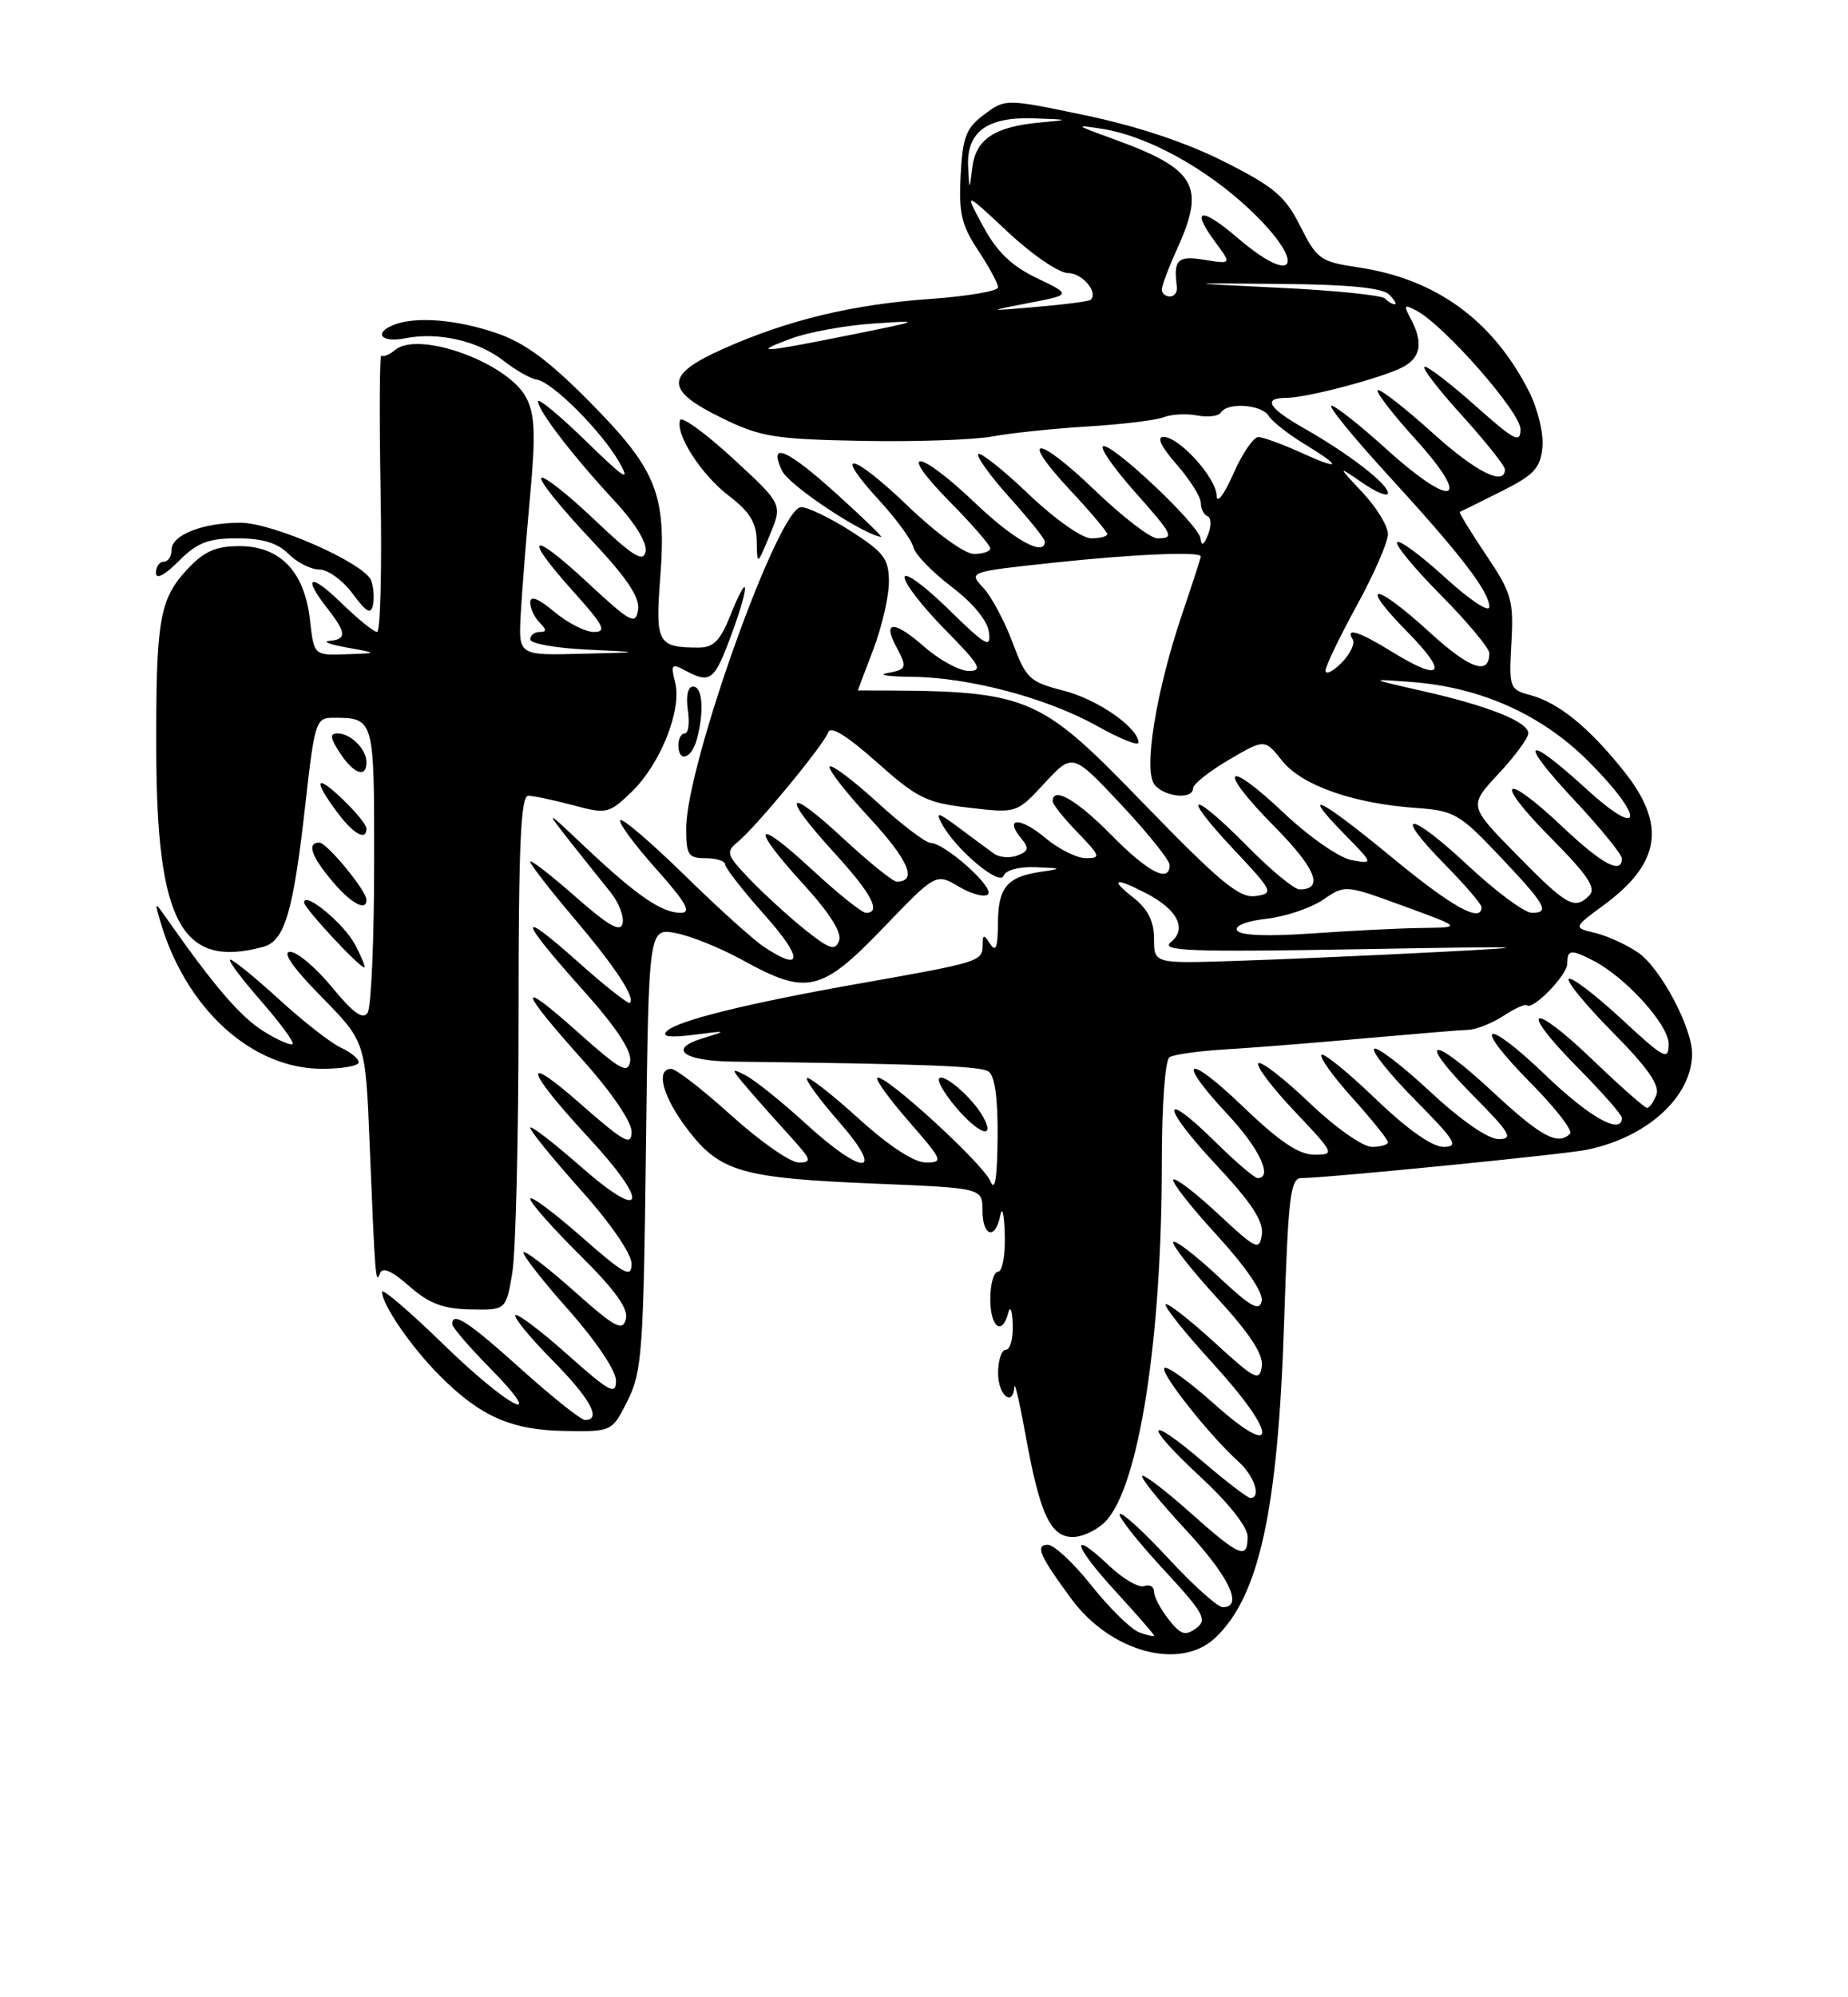 <?xml version="1.0" encoding="UTF-8" standalone="no"?>
<!DOCTYPE svg PUBLIC "-//W3C//DTD SVG 1.1//EN" "http://www.w3.org/Graphics/SVG/1.1/DTD/svg11.dtd" >
<svg xmlns="http://www.w3.org/2000/svg" xmlns:xlink="http://www.w3.org/1999/xlink" version="1.1" viewBox="0 0 237 256">
 <g >
 <path fill="currentColor"
d=" M 155.80 209.97 C 161.49 204.67 163.91 193.59 164.69 169.25 C 165.21 153.40 165.49 151.00 166.89 151.00 C 170.08 150.99 200.57 147.97 203.50 147.37 C 211.28 145.78 217.00 140.55 217.00 135.04 C 217.00 131.69 212.97 124.11 210.13 122.13 C 208.68 121.12 206.21 119.98 204.62 119.59 C 201.74 118.90 201.74 118.90 205.69 116.00 C 212.99 110.63 213.72 105.68 208.24 98.82 C 203.74 93.19 199.89 90.07 196.22 89.08 C 193.59 88.37 193.51 88.14 193.83 82.40 C 194.14 76.96 193.86 76.00 190.56 71.09 C 188.57 68.13 187.07 65.67 187.22 65.61 C 187.38 65.55 189.75 64.38 192.50 63.00 C 196.74 60.88 197.55 60.02 197.81 57.32 C 197.98 55.53 197.22 52.39 196.05 50.10 C 191.42 41.03 184.13 35.74 174.19 34.27 C 169.34 33.55 168.89 33.23 166.76 29.00 C 164.83 25.15 163.42 23.95 157.00 20.72 C 152.20 18.29 145.81 16.16 139.23 14.79 C 128.96 12.64 128.96 12.64 126.23 14.67 C 123.89 16.41 123.46 17.54 123.20 22.47 C 122.94 27.29 123.31 28.88 125.45 32.10 C 126.85 34.22 128.00 36.35 128.00 36.83 C 128.00 37.31 124.06 37.98 119.25 38.32 C 109.28 39.03 101.07 41.01 92.75 44.71 C 85.24 48.06 85.19 49.97 92.54 53.56 C 97.54 56.01 99.28 56.29 110.54 56.51 C 117.39 56.64 124.93 56.38 127.29 55.94 C 129.65 55.50 135.16 54.92 139.54 54.66 C 143.92 54.39 148.30 53.86 149.27 53.47 C 150.24 53.09 152.16 52.99 153.54 53.25 C 154.92 53.52 156.29 53.34 156.58 52.87 C 157.41 51.53 161.80 51.84 162.70 53.30 C 163.14 54.02 165.19 55.63 167.25 56.89 C 172.21 59.90 172.00 60.36 166.75 57.97 C 164.41 56.91 161.99 56.03 161.38 56.02 C 160.76 56.01 159.31 58.14 158.16 60.75 C 157.00 63.39 156.05 64.64 156.03 63.55 C 155.99 61.26 151.24 56.00 149.21 56.00 C 148.31 56.00 148.92 57.28 150.90 59.53 C 152.60 61.48 154.00 63.69 154.00 64.45 C 154.00 65.21 154.39 65.98 154.87 66.17 C 155.34 66.35 155.37 67.40 154.94 68.50 C 154.38 69.90 154.09 70.05 153.96 69.00 C 153.74 67.22 142.24 56.42 141.43 57.23 C 141.13 57.54 142.93 60.10 145.44 62.93 C 150.51 68.64 150.68 69.00 148.41 69.00 C 147.54 69.00 143.94 66.23 140.41 62.84 C 132.89 55.62 130.57 55.70 137.35 62.94 C 139.91 65.68 142.00 68.16 142.00 68.46 C 142.00 68.76 141.07 69.00 139.93 69.00 C 138.77 69.00 135.22 66.49 131.92 63.34 C 128.66 60.23 125.75 57.92 125.46 58.20 C 125.18 58.49 126.98 60.99 129.47 63.76 C 131.96 66.53 134.00 69.07 134.00 69.40 C 134.00 71.41 130.07 69.25 125.09 64.50 C 117.71 57.46 114.87 57.28 121.78 64.28 C 124.65 67.19 127.00 69.89 127.00 70.28 C 127.00 70.68 126.06 71.00 124.91 71.00 C 123.72 71.00 120.09 68.37 116.41 64.84 C 109.23 57.95 106.63 57.47 112.79 64.17 C 114.98 66.55 116.93 69.24 117.14 70.14 C 117.34 71.03 119.53 73.30 122.00 75.18 C 124.77 77.28 126.63 79.53 126.83 81.04 C 127.12 83.18 126.44 82.79 121.58 78.03 C 118.51 75.03 116.00 73.21 116.00 74.00 C 116.00 74.79 118.35 77.81 121.22 80.72 C 125.66 85.22 126.11 86.00 124.25 86.00 C 123.05 86.00 120.46 84.59 118.50 82.87 C 114.70 79.53 113.14 79.52 114.92 82.85 C 116.39 85.60 116.33 85.80 113.75 86.28 C 112.51 86.51 113.97 86.72 117.00 86.75 C 124.35 86.83 134.32 89.48 140.75 93.08 C 143.64 94.70 146.00 95.64 146.00 95.18 C 146.00 93.27 140.74 89.62 136.39 88.52 C 132.04 87.41 131.59 86.99 129.86 82.36 C 128.84 79.62 127.15 76.46 126.10 75.34 C 124.21 73.30 124.21 73.30 134.85 72.15 C 145.14 71.04 154.00 70.65 154.00 71.32 C 154.00 71.50 152.94 74.77 151.65 78.57 C 148.26 88.53 146.59 98.81 148.08 100.59 C 149.39 102.18 153.00 102.51 153.00 101.04 C 153.00 100.52 155.07 98.87 157.59 97.39 C 162.19 94.70 162.19 94.70 164.43 97.51 C 166.94 100.67 173.58 103.00 181.65 103.56 C 186.44 103.89 187.20 104.33 192.15 109.55 C 198.25 115.98 198.84 117.00 196.46 117.00 C 195.52 117.00 191.84 114.27 188.27 110.94 C 180.74 103.89 178.39 103.78 185.31 110.81 C 187.89 113.43 190.00 115.89 190.00 116.28 C 190.00 118.35 186.26 116.28 178.64 110.00 C 169.24 102.26 166.56 100.92 172.38 106.88 C 176.17 110.75 176.17 110.75 173.33 110.24 C 171.76 109.95 167.93 107.29 164.70 104.25 C 157.04 97.00 155.98 98.40 163.43 105.93 C 168.76 111.32 169.84 114.00 166.66 114.00 C 165.98 114.00 162.99 111.53 160.00 108.50 C 152.79 101.20 151.22 101.41 158.10 108.75 C 163.30 114.28 163.41 114.51 161.01 114.85 C 158.96 115.14 156.50 113.12 146.83 103.16 C 132.85 88.76 132.20 88.50 110.01 88.50 C 110.00 88.50 110.90 86.13 112.00 83.24 C 113.10 80.35 114.00 76.46 114.00 74.59 C 114.00 71.64 113.38 70.81 109.16 68.10 C 106.50 66.40 103.61 65.00 102.74 65.00 C 99.84 65.00 88.00 98.09 88.00 106.20 C 88.00 109.59 88.27 110.00 90.50 110.00 C 91.88 110.00 93.00 110.36 93.00 110.80 C 93.00 111.24 95.29 114.17 98.08 117.30 C 103.02 122.85 102.98 124.68 97.97 121.36 C 96.61 120.46 92.03 116.32 87.78 112.16 C 83.53 108.01 79.83 104.84 79.55 105.12 C 79.26 105.40 81.31 108.19 84.10 111.32 C 88.00 115.70 88.74 117.00 87.30 117.00 C 84.86 117.00 81.67 114.81 75.08 108.60 C 69.14 103.01 68.94 102.66 78.35 114.43 C 79.36 115.70 80.04 117.46 79.85 118.34 C 79.59 119.55 78.08 118.70 73.75 114.89 C 70.59 112.11 68.00 110.11 68.00 110.45 C 68.00 110.78 70.44 113.94 73.42 117.45 C 78.82 123.82 81.50 127.84 80.79 128.54 C 80.59 128.74 77.56 126.36 74.06 123.23 C 66.19 116.23 66.49 117.67 74.82 126.96 C 78.98 131.60 81.03 134.69 80.82 136.01 C 80.55 137.71 79.58 137.18 74.09 132.28 C 66.21 125.25 66.47 126.65 74.75 135.89 C 78.40 139.96 81.00 143.77 81.00 145.05 C 81.00 146.94 80.09 146.44 74.35 141.40 C 66.77 134.75 67.37 137.05 75.51 145.84 C 83.41 154.37 82.75 156.78 74.50 149.54 C 70.92 146.40 68.00 144.16 68.00 144.55 C 68.00 144.95 70.92 148.54 74.50 152.54 C 78.30 156.78 81.00 160.71 81.00 161.98 C 81.00 163.87 80.11 163.39 74.50 158.46 C 70.92 155.32 68.00 153.16 68.00 153.66 C 68.00 154.15 70.87 157.40 74.38 160.88 C 78.92 165.38 80.62 167.75 80.27 169.08 C 79.85 170.69 78.89 170.17 73.68 165.53 C 70.32 162.54 67.39 160.28 67.15 160.51 C 66.92 160.74 69.49 164.05 72.87 167.85 C 76.42 171.85 79.00 175.69 79.00 176.96 C 79.00 178.87 78.17 178.42 72.79 173.63 C 69.37 170.58 66.36 168.31 66.10 168.57 C 65.83 168.83 67.95 171.41 70.81 174.31 C 75.71 179.27 77.21 182.00 75.03 182.00 C 74.50 182.00 70.82 179.07 66.85 175.50 C 60.05 169.38 58.00 168.04 58.00 169.72 C 58.00 170.11 60.12 172.58 62.71 175.22 C 70.52 183.14 65.38 180.59 56.89 172.33 C 52.55 168.11 49.00 165.07 49.00 165.58 C 49.01 167.25 52.76 172.69 56.43 176.36 C 61.63 181.57 65.61 183.31 72.50 183.41 C 78.50 183.50 78.50 183.50 80.50 179.50 C 82.33 175.84 82.53 173.10 82.84 147.22 C 83.19 118.94 83.19 118.94 86.66 119.60 C 88.57 119.95 92.47 121.53 95.32 123.11 C 103.47 127.60 105.35 127.17 113.25 118.95 C 120.03 111.90 120.03 111.90 122.98 113.65 C 124.61 114.61 126.29 115.05 126.71 114.62 C 127.57 113.77 121.19 108.07 119.33 108.03 C 118.69 108.01 115.63 105.69 112.55 102.87 C 109.46 100.05 106.70 97.97 106.41 98.25 C 106.13 98.54 108.43 101.51 111.53 104.85 C 116.53 110.26 117.70 113.00 115.00 113.00 C 114.51 113.00 111.39 110.48 108.06 107.39 C 100.73 100.60 100.09 101.75 107.00 109.31 C 111.79 114.55 113.08 117.00 111.06 117.00 C 110.54 117.00 107.39 114.48 104.06 111.39 C 96.68 104.56 96.11 105.77 103.11 113.42 C 106.44 117.08 108.00 119.56 107.60 120.59 C 107.10 121.91 106.38 121.67 103.25 119.17 C 101.19 117.52 98.02 114.63 96.21 112.75 C 93.16 109.57 93.04 109.21 94.62 107.91 C 97.04 105.91 105.69 95.42 106.22 93.85 C 106.50 92.99 108.66 94.32 112.43 97.68 C 117.63 102.31 118.81 102.90 124.30 103.53 C 130.39 104.24 130.39 104.24 133.97 100.37 C 137.56 96.50 137.56 96.50 143.78 103.12 C 147.20 106.77 150.00 110.25 150.00 110.87 C 150.00 113.24 147.24 111.82 142.50 107.00 C 138.09 102.52 135.00 100.75 135.00 102.70 C 135.00 103.09 136.44 104.89 138.20 106.70 C 141.12 109.72 141.21 110.00 139.27 110.00 C 138.11 110.00 135.75 108.82 134.03 107.38 C 130.84 104.69 128.72 104.75 130.97 107.46 C 132.00 108.71 131.91 109.10 130.48 109.65 C 129.52 110.02 128.16 109.91 127.47 109.41 C 126.77 108.91 124.76 107.42 122.99 106.10 C 120.28 104.08 119.93 104.00 120.80 105.60 C 122.58 108.90 128.22 113.63 128.71 112.25 C 128.98 111.52 130.69 111.06 132.83 111.15 C 136.23 111.29 136.28 111.33 133.50 111.74 C 129.14 112.38 128.00 113.74 127.98 118.37 C 127.97 121.41 127.71 122.10 127.00 121.00 C 126.16 119.71 126.03 119.73 126.02 121.18 C 126.00 123.22 125.58 123.35 110.50 126.01 C 95.81 128.60 86.83 130.82 85.50 132.18 C 84.82 132.88 85.93 133.02 89.00 132.63 C 93.32 132.07 93.36 132.09 90.06 133.10 C 85.62 134.46 87.64 135.99 94.00 136.07 C 118.57 136.37 125.68 136.64 126.75 137.32 C 127.58 137.85 127.98 140.69 127.94 145.81 C 127.89 151.01 127.60 152.83 127.03 151.42 C 126.12 149.18 113.25 137.42 112.51 138.16 C 112.26 138.40 114.11 140.94 116.61 143.80 C 120.89 148.70 121.02 149.00 118.75 149.00 C 117.23 149.00 114.05 146.93 110.13 143.38 C 106.71 140.28 103.72 137.95 103.49 138.18 C 103.25 138.41 105.11 140.94 107.61 143.80 C 113.65 150.71 110.78 150.83 103.29 143.98 C 100.27 141.22 96.83 138.46 95.65 137.85 C 93.66 136.81 93.69 136.95 95.98 139.61 C 97.34 141.20 99.80 143.96 101.43 145.75 C 104.06 148.64 104.17 149.00 102.43 149.00 C 101.35 149.00 97.48 146.30 93.82 143.00 C 90.17 139.70 86.69 137.00 86.09 137.00 C 84.02 137.00 85.01 140.65 88.23 144.83 C 92.36 150.21 95.12 151.00 112.25 151.71 C 126.00 152.28 126.00 152.28 126.00 155.14 C 126.00 158.53 127.67 158.97 128.29 155.75 C 128.53 154.51 128.79 155.64 128.86 158.25 C 128.94 160.86 128.55 163.00 128.00 163.00 C 127.45 163.00 127.00 164.57 127.00 166.50 C 127.00 170.14 128.52 171.29 129.31 168.25 C 129.56 167.29 129.82 167.96 129.88 169.75 C 129.95 171.54 129.55 173.00 129.00 173.00 C 128.45 173.00 128.00 174.35 128.00 176.00 C 128.00 178.83 129.90 180.42 130.09 177.75 C 130.14 177.06 130.78 179.81 131.51 183.86 C 133.36 194.08 134.71 197.00 137.58 197.00 C 138.87 197.00 140.79 196.07 141.85 194.93 C 146.07 190.40 149.00 171.64 149.00 149.10 C 149.00 141.58 149.42 135.86 149.99 135.50 C 150.54 135.17 153.58 134.73 156.74 134.53 C 159.91 134.34 165.88 133.88 170.00 133.52 C 184.55 132.25 186.52 132.09 188.37 131.99 C 189.39 131.94 191.40 131.13 192.82 130.20 C 194.25 129.26 195.58 128.66 195.80 128.85 C 196.55 129.55 201.00 124.98 201.00 123.51 C 201.00 121.70 201.45 121.65 204.32 123.12 C 208.48 125.25 214.00 131.34 214.00 133.81 C 214.00 136.00 213.44 135.70 207.89 130.55 C 204.52 127.44 201.51 125.16 201.19 125.47 C 200.87 125.79 203.42 128.88 206.85 132.34 C 211.29 136.82 212.89 139.12 212.43 140.32 C 212.08 141.24 211.53 142.00 211.23 142.00 C 210.92 142.00 207.80 139.24 204.29 135.88 C 196.30 128.20 194.59 129.00 202.31 136.81 C 205.44 139.97 208.00 142.88 208.00 143.28 C 208.00 145.53 203.88 143.24 198.29 137.88 C 190.28 130.19 188.60 131.01 196.33 138.83 C 199.48 142.01 201.74 144.92 201.36 145.31 C 199.79 146.87 197.63 145.70 191.40 139.91 C 183.39 132.46 181.53 132.94 189.02 140.52 C 193.70 145.25 194.13 146.00 192.19 146.00 C 190.83 146.00 187.37 143.60 183.40 139.91 C 179.80 136.56 176.57 134.09 176.23 134.43 C 175.89 134.77 178.27 137.74 181.53 141.03 C 186.67 146.22 187.14 147.00 185.13 147.00 C 183.67 147.00 180.48 144.75 176.41 140.84 C 172.88 137.45 169.76 134.91 169.47 135.20 C 169.18 135.49 170.98 137.99 173.47 140.76 C 175.96 143.53 178.00 146.07 178.00 146.40 C 178.00 146.73 177.07 147.00 175.93 147.00 C 174.77 147.00 171.22 144.49 167.92 141.34 C 164.66 138.23 161.71 135.95 161.38 136.28 C 161.05 136.62 163.14 139.39 166.03 142.44 C 171.18 147.88 171.23 148.00 168.56 148.00 C 166.57 148.00 164.08 146.32 159.41 141.84 C 152.11 134.83 150.69 135.62 157.50 142.90 C 161.50 147.18 163.29 151.00 161.28 151.00 C 160.89 151.00 158.43 148.89 155.81 146.31 C 148.74 139.35 148.91 141.76 156.01 149.35 C 160.49 154.14 162.06 156.53 161.83 158.21 C 161.52 160.35 161.15 160.17 156.23 155.60 C 153.34 152.90 150.75 150.92 150.47 151.19 C 150.20 151.46 152.72 154.68 156.07 158.33 C 159.77 162.37 162.02 165.66 161.81 166.74 C 161.53 168.15 160.42 167.53 156.22 163.60 C 153.33 160.90 150.75 158.92 150.47 159.19 C 150.20 159.46 152.72 162.67 156.06 166.33 C 160.33 170.99 162.05 173.61 161.82 175.15 C 161.53 177.12 160.95 176.82 155.72 172.03 C 152.53 169.12 149.73 166.94 149.49 167.18 C 149.24 167.42 151.99 170.86 155.60 174.81 C 163.91 183.92 163.99 187.33 155.70 179.93 C 152.52 177.09 149.65 175.02 149.33 175.34 C 148.73 175.94 155.13 184.01 158.89 187.40 C 160.88 189.20 161.77 192.00 160.36 192.00 C 160.00 192.00 157.28 189.92 154.31 187.38 C 146.84 181.00 146.58 182.47 153.97 189.31 C 157.57 192.65 160.00 195.72 160.00 196.95 C 160.00 199.96 159.01 199.55 152.65 193.88 C 149.49 191.06 146.72 188.95 146.49 189.18 C 146.25 189.41 148.75 192.50 152.03 196.03 C 157.64 202.07 159.52 206.00 156.81 206.00 C 156.16 206.00 153.04 203.20 149.87 199.78 C 146.70 196.35 143.89 193.78 143.61 194.05 C 143.34 194.33 145.80 197.46 149.09 201.02 C 154.42 206.78 154.89 207.61 153.40 208.70 C 152.00 209.72 151.41 209.53 149.86 207.55 C 148.84 206.25 148.00 204.66 148.00 204.01 C 148.00 203.36 147.44 203.04 146.75 203.29 C 146.06 203.55 144.04 202.38 142.26 200.70 C 137.09 195.80 137.63 198.06 143.05 203.95 C 145.77 206.92 148.00 209.47 148.00 209.64 C 148.00 209.80 147.14 209.61 146.09 209.22 C 145.04 208.82 142.30 206.14 140.00 203.25 C 137.71 200.36 135.18 198.00 134.38 198.00 C 132.70 198.00 133.35 199.46 137.45 205.00 C 142.45 211.74 151.32 214.14 155.80 209.97 Z  M 65.69 163.21 C 66.14 160.62 66.50 145.79 66.50 130.25 C 66.50 108.49 66.78 102.00 67.74 102.00 C 68.42 102.00 71.00 102.54 73.47 103.20 C 77.80 104.36 78.08 104.30 80.97 101.53 C 84.68 97.97 87.47 91.01 86.59 87.49 C 86.00 85.15 86.13 85.00 87.90 85.95 C 91.11 87.67 91.62 87.27 93.82 81.29 C 96.23 74.76 96.07 72.86 93.63 78.96 C 92.37 82.13 91.49 83.00 89.59 83.00 C 84.34 83.00 84.03 82.43 84.67 74.08 C 85.50 63.37 84.23 60.20 75.62 51.51 C 70.32 46.15 67.24 43.89 63.57 42.66 C 58.50 40.95 53.37 40.54 50.58 41.61 C 47.83 42.66 48.87 43.98 51.96 43.36 C 56.18 42.51 61.34 43.69 64.58 46.24 C 66.12 47.45 68.02 48.53 68.82 48.65 C 70.82 48.94 77.15 55.27 79.41 59.23 C 80.92 61.89 80.12 61.39 75.14 56.53 C 71.76 53.25 69.00 50.96 69.00 51.44 C 69.00 52.63 73.53 58.52 78.80 64.19 C 81.44 67.03 83.02 69.60 82.80 70.69 C 82.51 72.14 81.20 71.33 76.21 66.59 C 72.79 63.34 69.73 60.94 69.42 61.25 C 69.11 61.56 71.85 64.98 75.50 68.86 C 80.34 73.98 82.06 76.51 81.83 78.14 C 81.53 80.17 80.92 79.84 75.25 74.58 C 67.94 67.80 66.99 68.55 73.59 75.89 C 77.43 80.16 77.85 81.00 76.17 81.00 C 75.06 81.00 72.77 79.83 71.08 78.41 C 69.03 76.69 68.00 76.29 68.00 77.21 C 68.00 77.97 68.54 79.14 69.20 79.80 C 70.13 80.73 70.13 81.00 69.20 81.00 C 68.54 81.00 68.00 81.43 68.00 81.96 C 68.00 82.48 71.26 83.07 75.25 83.26 C 82.50 83.60 82.50 83.60 74.50 83.80 C 66.50 84.00 66.50 84.00 66.78 78.75 C 66.94 75.86 67.48 69.04 67.98 63.59 C 68.71 55.68 68.61 53.14 67.49 50.98 C 65.17 46.50 53.71 42.33 50.67 44.86 C 49.92 45.48 49.13 45.80 48.91 45.57 C 48.68 45.35 48.64 53.23 48.81 63.08 C 48.99 72.94 48.78 81.00 48.36 81.00 C 47.93 81.00 45.88 79.33 43.79 77.30 C 39.78 73.38 38.71 73.80 42.00 78.00 C 44.43 81.11 44.48 81.96 42.25 82.14 C 41.29 82.22 42.30 82.61 44.50 83.00 C 48.50 83.72 48.50 83.72 44.38 83.86 C 40.26 84.00 40.26 84.00 39.75 79.44 C 39.05 73.26 35.93 70.00 30.73 70.00 C 27.67 70.00 26.19 70.65 24.03 72.96 C 20.44 76.81 19.99 79.43 20.04 96.37 C 20.11 118.31 23.32 124.17 33.73 121.37 C 36.53 120.62 37.61 116.97 39.20 102.75 C 40.33 92.68 40.54 92.00 42.62 92.00 C 48.04 92.00 48.00 91.87 47.98 110.86 C 47.98 120.56 47.60 129.08 47.15 129.80 C 46.55 130.74 45.31 129.86 42.59 126.55 C 40.54 124.05 38.12 122.00 37.21 122.00 C 36.14 122.00 37.55 124.02 41.21 127.75 C 46.87 133.50 46.87 133.50 47.40 146.50 C 48.11 163.88 48.18 164.70 48.72 163.23 C 49.04 162.35 50.22 162.86 52.48 164.85 C 55.03 167.08 56.81 167.76 60.33 167.83 C 64.89 167.92 64.89 167.92 65.69 163.21 Z  M 126.13 143.24 C 124.86 140.86 121.12 137.55 120.45 138.21 C 120.16 138.51 121.10 140.16 122.55 141.87 C 125.42 145.29 127.69 146.15 126.13 143.24 Z  M 46.00 136.16 C 46.00 135.70 44.97 134.85 43.71 134.28 C 42.45 133.70 38.90 130.93 35.82 128.12 C 32.74 125.30 29.91 123.00 29.53 123.00 C 29.15 123.00 30.89 125.34 33.39 128.20 C 35.89 131.06 37.75 133.58 37.52 133.81 C 37.29 134.04 35.62 133.31 33.80 132.18 C 30.89 130.38 27.45 126.39 21.57 118.00 C 19.81 115.50 19.81 115.50 20.53 118.00 C 23.76 129.20 32.23 136.97 41.25 136.99 C 43.86 137.00 46.00 136.62 46.00 136.16 Z  M 45.58 121.15 C 44.18 118.44 39.00 114.14 39.00 115.68 C 39.00 116.39 46.07 124.00 46.73 124.00 C 46.91 124.00 46.39 122.72 45.58 121.15 Z  M 47.00 115.34 C 47.00 114.16 41.92 108.00 40.95 108.00 C 39.32 108.00 39.90 109.72 42.59 112.92 C 44.99 115.78 47.00 116.88 47.00 115.34 Z  M 47.00 106.19 C 47.00 105.74 45.65 104.08 44.00 102.50 C 40.48 99.12 40.09 99.85 43.19 104.04 C 45.31 106.90 47.00 107.86 47.00 106.19 Z  M 47.00 97.70 C 47.00 96.02 44.97 94.00 43.28 94.00 C 42.26 94.00 42.34 94.59 43.59 96.50 C 45.37 99.21 47.00 99.78 47.00 97.70 Z  M 89.37 94.75 C 90.33 91.18 90.10 88.00 88.89 88.00 C 88.22 88.00 87.95 89.20 88.21 91.00 C 88.46 92.65 88.28 94.00 87.83 94.00 C 87.37 94.00 87.00 94.67 87.00 95.50 C 87.00 97.81 88.69 97.28 89.37 94.75 Z  M 47.60 74.41 C 46.75 72.18 35.01 67.00 30.82 67.00 C 25.98 67.00 22.00 68.57 22.00 70.48 C 22.00 71.31 21.55 72.00 21.00 72.00 C 20.45 72.00 20.00 72.64 20.00 73.42 C 20.00 74.31 21.10 73.75 22.92 71.92 C 25.30 69.54 26.70 69.00 30.42 69.00 C 33.67 69.00 35.58 69.58 37.00 71.00 C 38.10 72.10 39.89 73.00 40.97 73.00 C 42.05 73.00 43.97 74.39 45.22 76.09 C 46.98 78.47 47.58 78.81 47.83 77.53 C 48.02 76.63 47.91 75.22 47.60 74.41 Z  M 93.96 58.73 C 90.44 55.49 87.40 53.30 87.22 53.85 C 86.60 55.69 89.94 60.85 93.50 63.57 C 96.15 65.59 97.01 67.00 97.05 69.37 C 97.10 72.50 97.10 72.50 98.73 68.56 C 100.36 64.62 100.36 64.62 93.96 58.73 Z  M 107.50 63.49 C 100.93 57.53 98.46 56.46 100.30 60.35 C 101.16 62.18 110.46 68.39 113.00 68.83 C 113.28 68.88 110.80 66.48 107.50 63.49 Z  M 148.00 120.32 C 148.00 118.08 147.22 116.54 145.37 115.07 C 142.26 112.63 142.94 112.40 147.00 114.50 C 151.02 116.58 152.27 119.05 150.16 120.76 C 148.76 121.90 152.59 122.04 174.50 121.66 C 196.41 121.27 197.98 121.33 184.50 122.02 C 175.70 122.48 163.89 122.99 158.25 123.17 C 148.00 123.50 148.00 123.50 148.00 120.32 Z  M 158.67 119.27 C 158.29 118.67 159.82 118.05 162.43 117.76 C 164.84 117.49 168.10 116.39 169.66 115.33 C 172.50 113.39 172.50 113.39 180.00 116.13 C 187.50 118.87 187.50 118.87 182.40 118.94 C 179.60 118.97 173.25 119.29 168.30 119.64 C 162.60 120.04 159.06 119.91 158.67 119.27 Z  M 194.43 109.47 C 188.35 103.28 188.35 103.28 192.18 99.18 C 194.28 96.92 196.00 94.59 196.00 93.99 C 196.00 92.52 190.89 90.48 182.45 88.57 C 175.50 87.00 175.50 87.00 181.00 87.41 C 189.90 88.08 197.71 91.58 203.72 97.59 C 211.01 104.88 210.76 107.81 203.42 101.10 C 195.54 93.90 194.61 94.76 201.89 102.54 C 205.25 106.13 208.00 109.51 208.00 110.04 C 208.00 112.13 205.46 110.77 200.41 106.00 C 192.76 98.77 191.41 99.84 198.79 107.29 C 203.67 112.21 204.76 113.84 203.81 114.79 C 201.93 116.67 200.93 116.11 194.43 109.47 Z  M 170.00 85.95 C 170.00 85.38 171.80 81.63 174.00 77.62 C 176.20 73.61 178.00 69.49 178.00 68.46 C 178.00 67.44 176.54 65.04 174.75 63.13 C 171.50 59.67 171.50 59.67 174.75 61.90 C 176.54 63.13 178.00 63.71 178.00 63.19 C 178.00 62.03 172.97 58.15 167.26 54.91 C 162.65 52.29 161.89 51.00 164.95 51.00 C 167.58 51.00 177.36 48.41 179.93 47.04 C 182.23 45.81 182.54 43.88 180.92 40.86 C 179.98 39.09 180.07 38.97 181.68 39.83 C 185.26 41.74 195.00 52.85 195.00 55.01 C 195.00 56.87 194.23 56.47 189.30 52.08 C 186.17 49.29 183.20 47.00 182.72 47.00 C 182.23 47.00 184.34 49.78 187.42 53.17 C 190.49 56.56 193.00 59.71 193.00 60.17 C 193.00 62.37 189.24 60.48 183.74 55.50 C 180.39 52.48 177.25 50.00 176.75 50.00 C 176.24 50.00 178.38 52.81 181.49 56.25 C 188.92 64.45 186.42 65.36 177.82 57.58 C 174.43 54.51 171.25 52.00 170.76 52.00 C 170.26 52.00 173.48 55.95 177.91 60.79 C 187.30 71.02 191.00 75.83 191.00 77.79 C 191.00 78.57 188.47 76.89 185.37 74.06 C 182.28 71.23 179.49 69.17 179.18 69.49 C 178.87 69.80 181.40 72.87 184.81 76.30 C 188.21 79.74 191.00 83.08 191.00 83.72 C 191.00 86.62 188.52 85.76 183.39 81.08 C 176.23 74.53 174.07 74.47 180.50 81.00 C 185.82 86.40 184.95 87.50 178.50 83.53 C 174.27 80.92 172.49 80.37 173.48 81.96 C 173.80 82.49 173.16 83.84 172.04 84.96 C 170.92 86.08 170.00 86.53 170.00 85.95 Z  M 101.50 43.38 C 103.70 42.57 108.42 41.71 112.00 41.47 C 118.32 41.04 118.24 41.08 109.00 42.94 C 97.57 45.24 96.25 45.32 101.50 43.38 Z  M 131.96 38.83 C 137.42 37.78 137.42 37.78 132.96 35.64 C 129.72 34.08 127.84 32.27 126.08 29.00 C 123.65 24.50 123.65 24.50 129.27 29.75 C 132.35 32.64 135.82 35.00 136.97 35.00 C 138.80 35.00 140.90 37.48 139.87 38.43 C 139.67 38.62 136.57 39.03 133.00 39.33 C 126.50 39.89 126.50 39.89 131.96 38.83 Z  M 177.59 38.25 C 177.17 37.84 171.14 37.22 164.17 36.89 C 151.50 36.27 151.50 36.27 164.20 36.39 C 172.90 36.46 177.30 36.89 178.15 37.75 C 178.84 38.44 179.16 39.00 178.87 39.00 C 178.57 39.00 178.00 38.66 177.59 38.25 Z  M 149.00 37.11 C 149.00 36.62 149.89 34.26 150.98 31.86 C 154.65 23.77 153.39 21.65 142.63 17.76 C 137.81 16.01 137.74 15.94 141.44 16.53 C 147.12 17.44 154.53 21.48 160.13 26.72 C 167.61 33.72 166.38 37.05 158.74 30.51 C 154.04 26.49 152.66 26.69 155.80 30.95 C 157.96 33.87 157.96 33.87 154.48 33.30 C 151.01 32.74 150.47 33.26 150.93 36.75 C 151.01 37.44 150.62 38.00 150.04 38.00 C 149.47 38.00 149.00 37.60 149.00 37.11 Z  M 124.16 21.40 C 123.93 16.91 126.56 14.96 132.58 15.17 C 137.19 15.33 137.25 15.36 133.50 15.69 C 127.60 16.22 125.17 17.80 124.71 21.39 C 124.32 24.50 124.32 24.50 124.16 21.40 Z "/>
</g>
</svg>